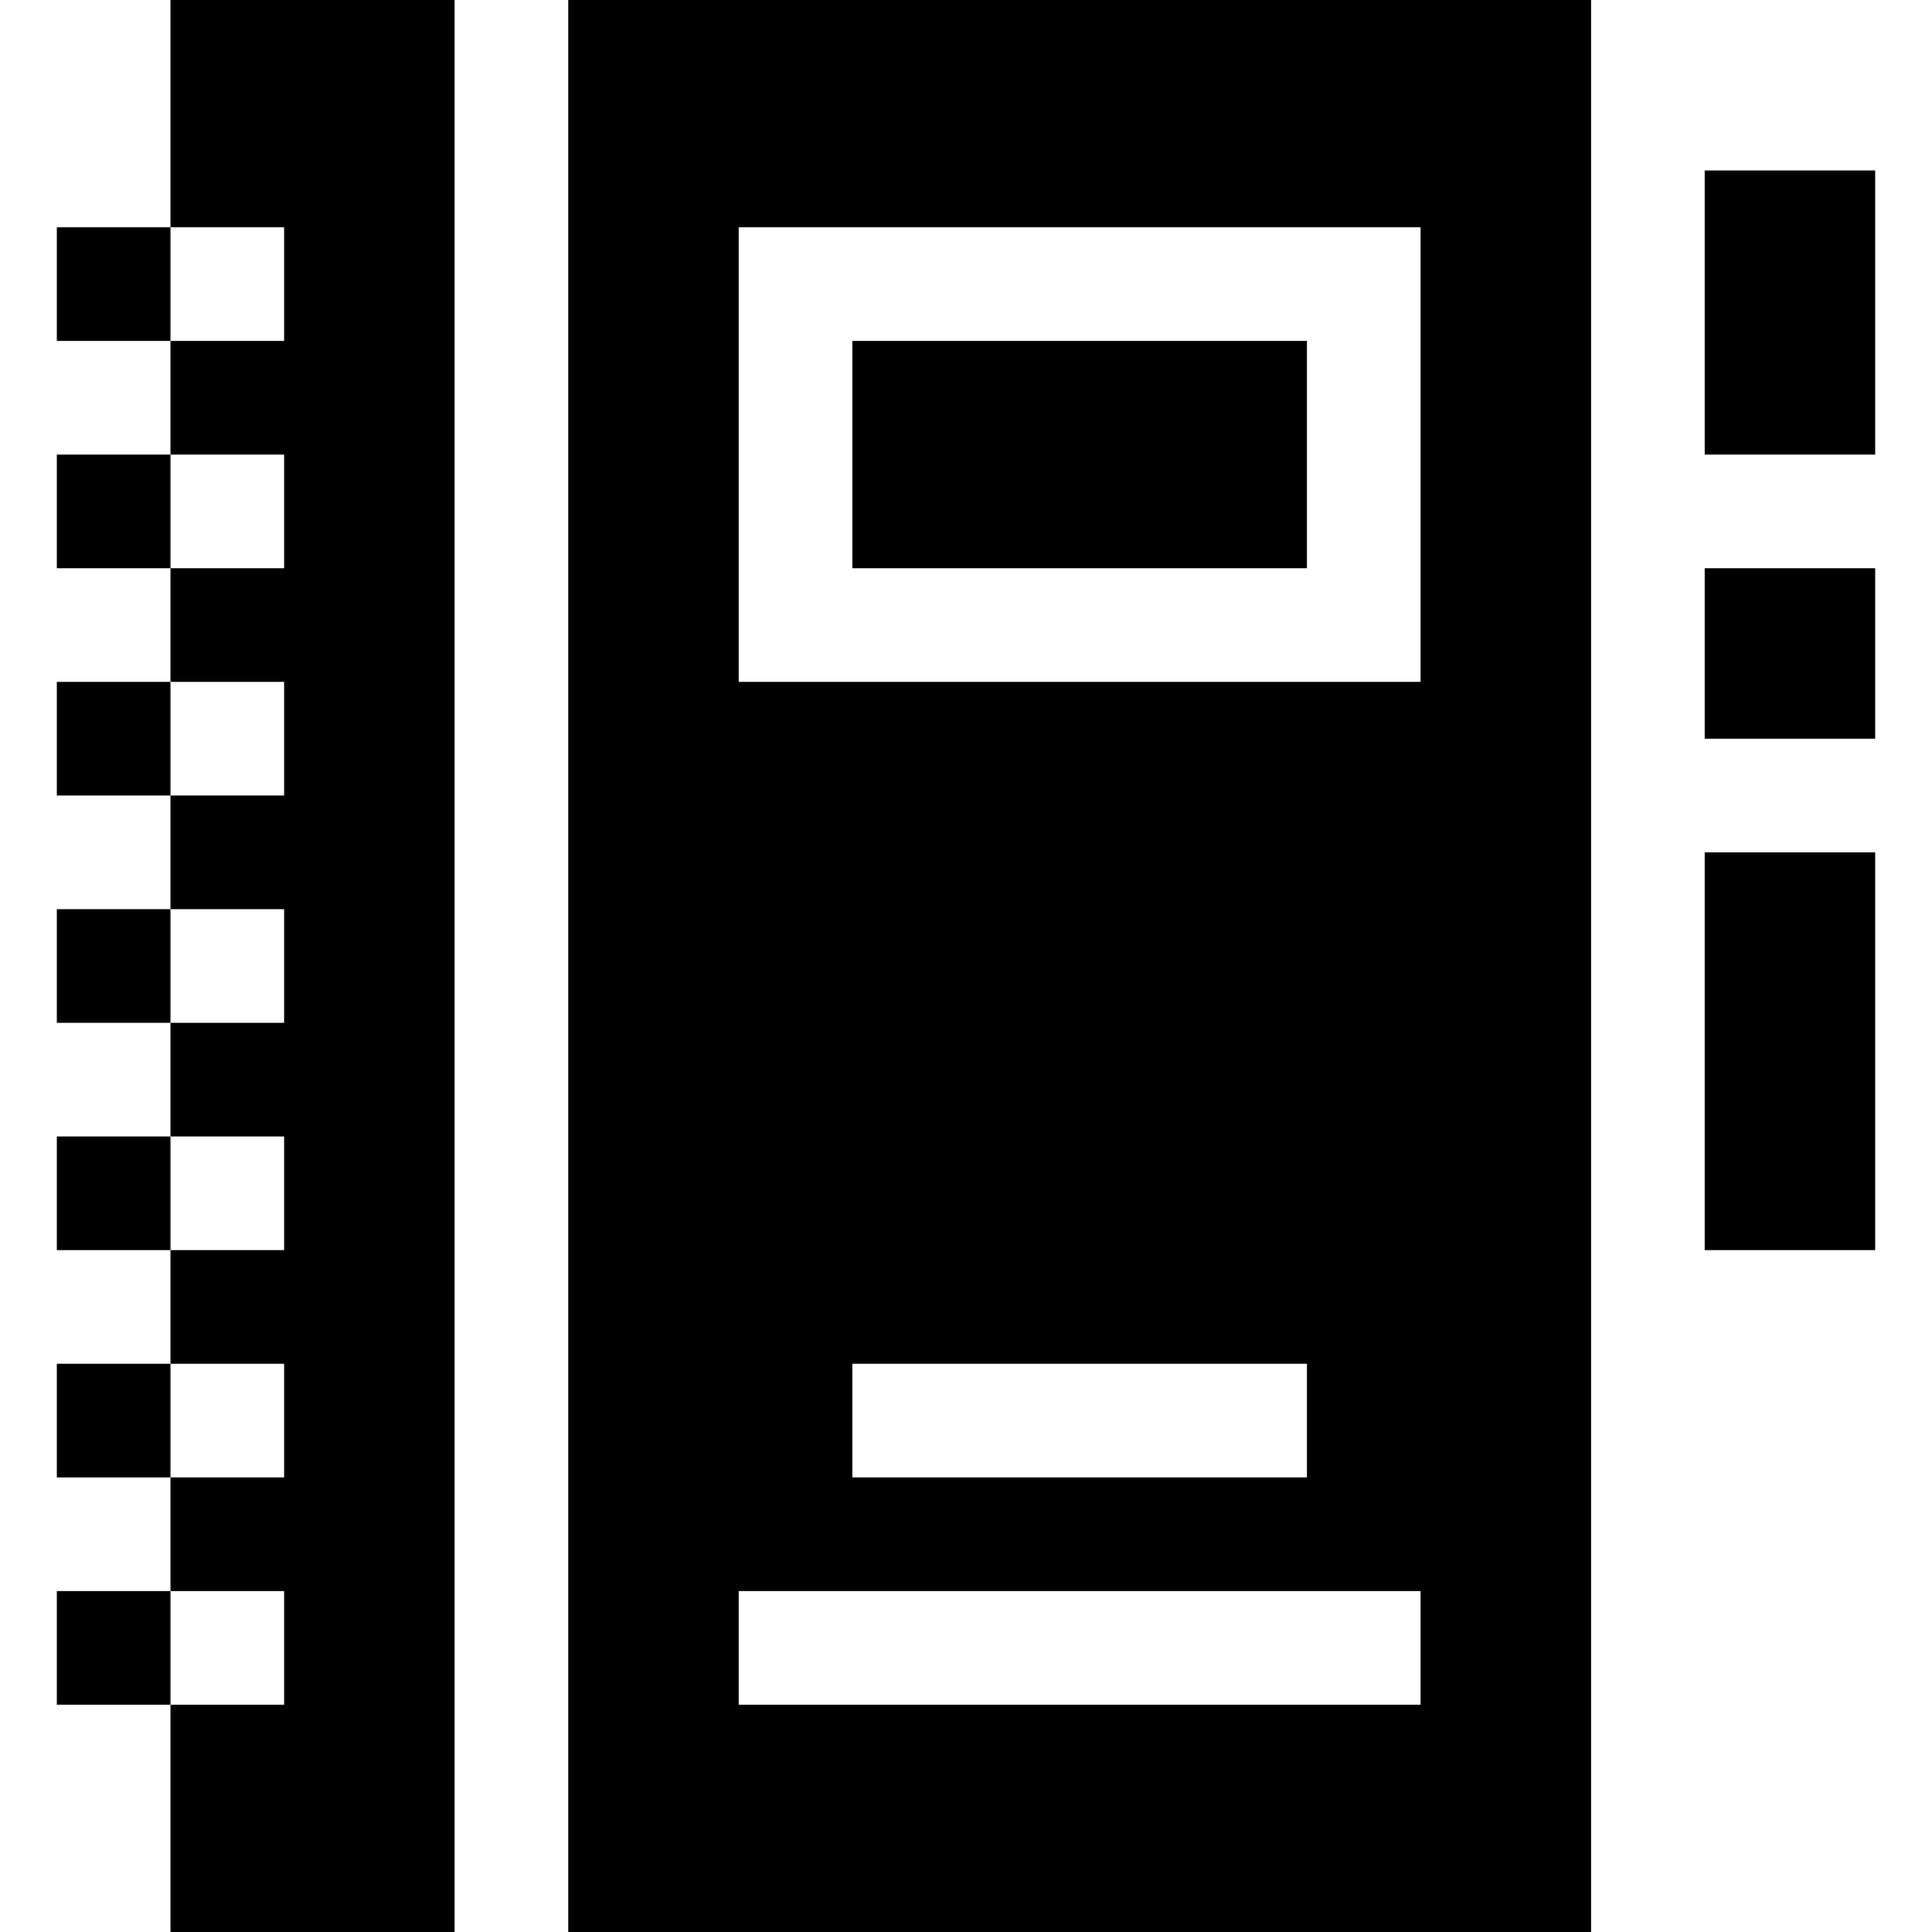 <svg id="Capa_1" enable-background="new 0 0 510 510" height="512" viewBox="0 0 510 510" width="512" xmlns="http://www.w3.org/2000/svg"><g id="XMLID_859_"><path id="XMLID_861_" d="m450 45h45v75h-45z"/><path id="XMLID_924_" d="m450 150h45v45h-45z"/><path id="XMLID_925_" d="m450 225h45v105h-45z"/><path id="XMLID_926_" d="m15 60h30v30h-30z"/><path id="XMLID_927_" d="m15 120h30v30h-30z"/><path id="XMLID_929_" d="m15 180h30v30h-30z"/><path id="XMLID_931_" d="m15 240h30v30h-30z"/><path id="XMLID_932_" d="m15 300h30v30h-30z"/><path id="XMLID_933_" d="m15 360h30v30h-30z"/><path id="XMLID_934_" d="m15 420h30v30h-30z"/><path id="XMLID_935_" d="m45 60h30v30h-30v30h30v30h-30v30h30v30h-30v30h30v30h-30v30h30v30h-30v30h30v30h-30v30h30v30h-30v60h75v-510h-75z"/><path id="XMLID_938_" d="m150 510h270v-510h-270zm45-450h180v120h-180zm150 300v30h-120v-30zm-150 60h180v30h-180z"/><path id="XMLID_941_" d="m225 90h120v60h-120z"/></g></svg>